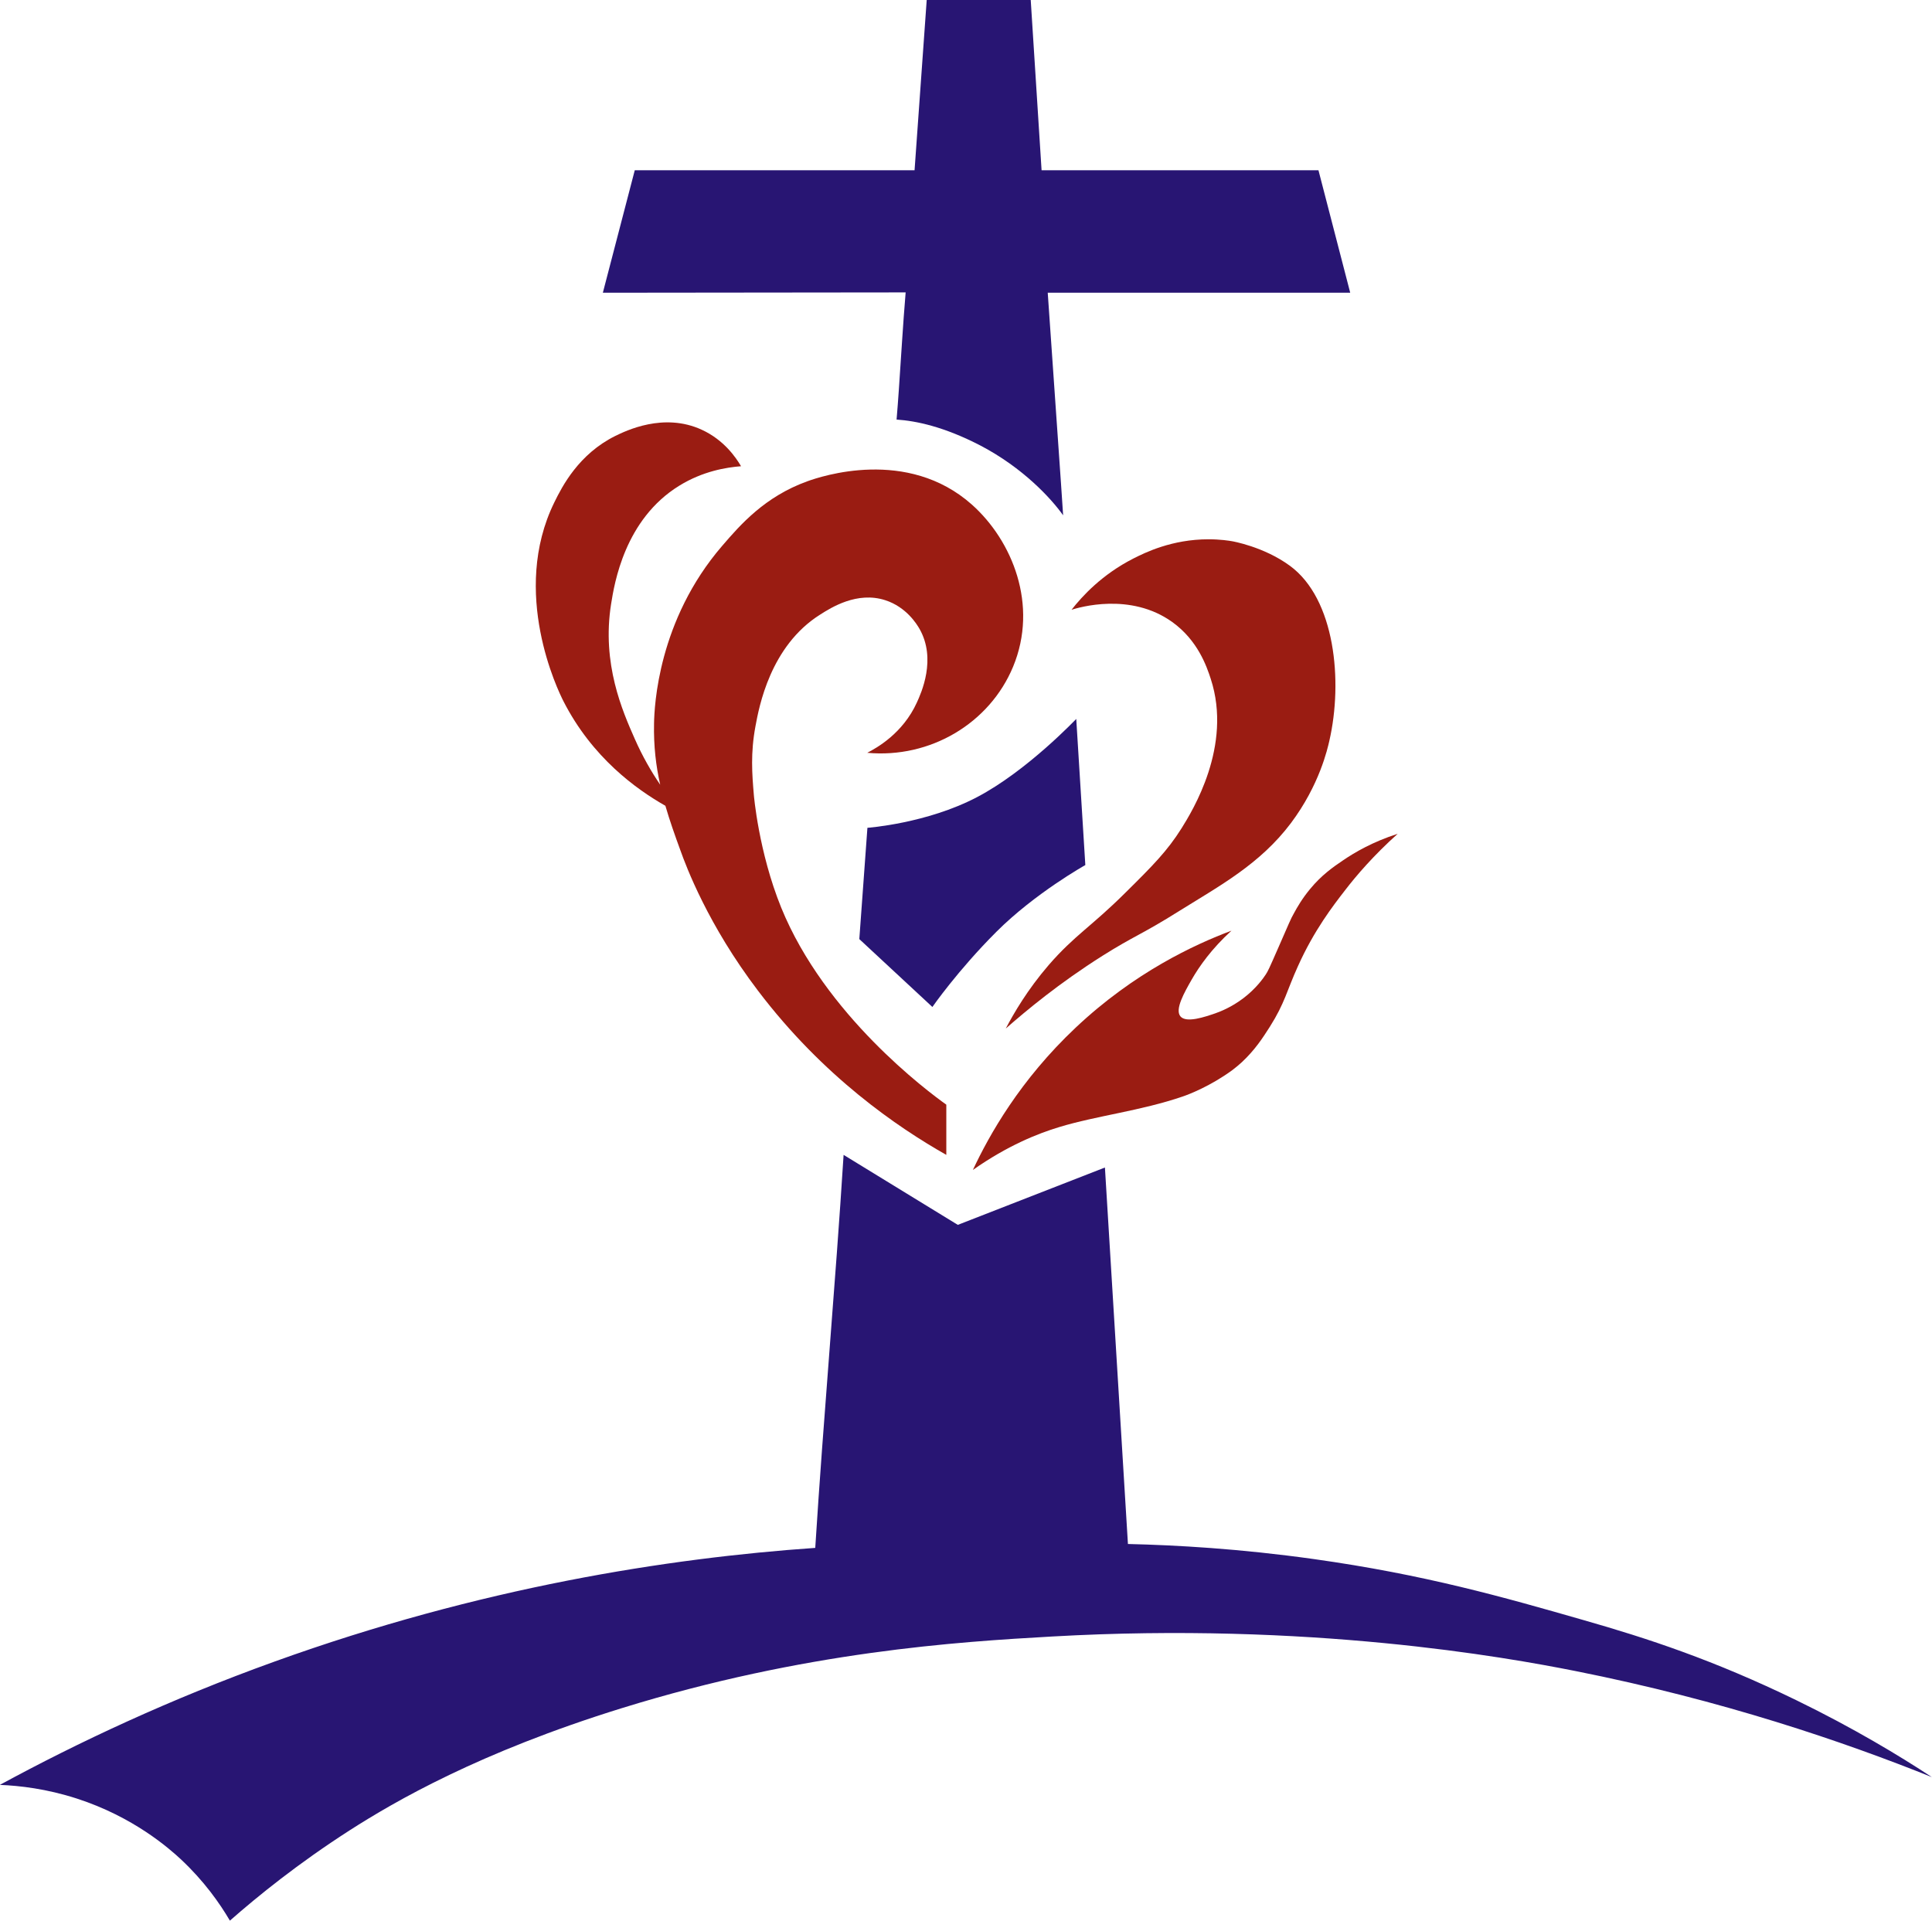 <?xml version="1.0" encoding="utf-8"?>
<!-- Generator: Adobe Illustrator 25.2.1, SVG Export Plug-In . SVG Version: 6.00 Build 0)  -->
<svg version="1.1" xmlns="http://www.w3.org/2000/svg" xmlns:xlink="http://www.w3.org/1999/xlink" x="0px" y="0px"
	 viewBox="0 0 119.25 118.56" style="enable-background:new 0 0 119.25 118.56;" xml:space="preserve">
<style type="text/css">
	.st0{fill:#9A1C12;}
	.st1{fill:#281573;}
	.st2{fill:none;stroke:#000000;stroke-width:0.25;stroke-miterlimit:10;}
</style>
<g id="Coraçao">
	<g>
		<path class="st0" d="M48.22,56.03c-1.4-3.45-1.69-6.96-1.69-6.96c-0.11-1.29-0.21-2.58,0.1-4.24c0.22-1.19,0.91-4.95,3.99-6.89
			c0.69-0.44,2.29-1.45,4.02-0.89c1.31,0.42,1.96,1.5,2.11,1.76c1.07,1.87,0.11,3.97-0.16,4.56c-0.87,1.91-2.48,2.8-3.06,3.1
			c3.89,0.36,7.55-1.82,9-5.31c1.58-3.81-0.05-7.79-2.54-10.01c-3.99-3.55-9.33-1.74-10.16-1.44c-2.63,0.95-4.14,2.69-5.25,3.98
			c-3.97,4.6-4.19,9.91-4.21,10.96c-0.03,1.41,0.12,2.64,0.38,3.79c-0.54-0.79-1.09-1.74-1.57-2.83c-0.75-1.7-2.05-4.63-1.46-8.33
			c0.2-1.25,0.83-5.22,4.21-7.3c1.46-0.9,2.91-1.13,3.81-1.2c-0.31-0.53-1.05-1.62-2.42-2.25c-2.36-1.09-4.7,0.07-5.34,0.38
			c-2.26,1.12-3.28,3.11-3.76,4.09c-2.74,5.57,0.24,11.66,0.55,12.27c1.78,3.5,4.52,5.46,6.3,6.47c0.27,0.93,0.59,1.83,0.93,2.76
			c0.35,0.98,1.69,4.58,4.79,8.66c4.02,5.3,8.62,8.43,11.62,10.13v-3.1C57.26,67.37,50.92,62.66,48.22,56.03z"/>
		<path class="st0" d="M68.05,59c2-1.26,2.39-1.29,4.76-2.78c2.45-1.53,4.96-2.87,6.87-5.41c1.77-2.36,2.26-4.6,2.37-5.07
			c0.85-3.69,0.36-8.78-2.44-10.82c-1.61-1.18-3.56-1.51-3.56-1.51c-0.17-0.03-0.72-0.12-1.46-0.12c-2.25,0-3.91,0.82-4.64,1.19
			c-1.94,0.99-3.16,2.33-3.81,3.16c0.45-0.14,3.63-1.1,6.22,0.76c1.57,1.13,2.12,2.73,2.37,3.5c1.36,4.15-1.14,8.17-1.8,9.23
			c-0.88,1.4-1.78,2.31-3.47,3.98c-2.09,2.08-3.13,2.62-4.72,4.45c-1.32,1.53-2.16,2.98-2.66,3.93C63.36,62.37,65.36,60.7,68.05,59z
			"/>
		<path class="st0" d="M82.88,53.12c-0.59,0.4-1.3,0.89-2.01,1.75c-0.5,0.6-0.81,1.15-0.99,1.48c-0.24,0.42-0.29,0.59-1,2.2
			c-0.56,1.28-0.62,1.4-0.75,1.6c-0.13,0.2-0.58,0.86-1.4,1.48c-0.73,0.55-1.4,0.81-1.71,0.92c-0.64,0.22-1.8,0.62-2.16,0.19
			c-0.36-0.43,0.25-1.49,0.7-2.28c0.46-0.8,1.22-1.89,2.45-3.01c-2.27,0.85-5.99,2.57-9.61,5.98c-3.44,3.24-5.34,6.63-6.35,8.79
			c2.13-1.5,4.01-2.25,5.34-2.65c2.31-0.7,5.03-1,7.6-1.88c0.39-0.13,1.73-0.65,3.07-1.63c0.2-0.15,0.39-0.31,0.6-0.5
			c0.81-0.76,1.28-1.49,1.72-2.18c0.93-1.47,1.04-2.21,1.73-3.73c1-2.23,2.18-3.75,2.9-4.68c0.72-0.94,1.79-2.18,3.26-3.5
			C84.74,51.96,83.61,52.62,82.88,53.12z"/>
	</g>
</g>
<g id="Cruz">
	<g>
		<path class="st1" d="M110.89,104.96c-5.14-2.5-9.22-3.83-13.14-4.95c-4.95-1.42-9.81-2.81-16.66-3.77
			c-4.56-0.64-8.49-0.86-11.47-0.93L68.2,72.07l-9.08,3.54l-7.05-4.32c-0.51,8.09-1.24,16.17-1.75,24.26
			c-9.07,0.63-20.65,2.43-33.38,7.02c-6.44,2.32-12.09,4.97-16.95,7.61c1.23,0.05,2.88,0.24,4.74,0.84c3.5,1.13,5.71,3.08,6.44,3.76
			c1.42,1.33,2.38,2.69,3.02,3.78c1.73-1.52,4.21-3.53,7.4-5.58c2.78-1.78,7.99-4.81,16.8-7.54c11.3-3.5,20.72-4.09,26.56-4.42
			c15.85-0.9,27.95,1.27,32.28,2.13c9.1,1.81,16.56,4.36,22.01,6.55C117.22,108.37,114.4,106.67,110.89,104.96z"/>
		<path class="st1" d="M55.48,24.06c-0.04,0.61-0.09,1.23-0.14,1.84c1.21,0.08,2.93,0.44,5.17,1.6c2.64,1.38,4.38,3.28,5.11,4.31
			l-0.13-1.94l-0.82-11.8h18.67l-1.96-7.56H64.29L63.62,0H57.2l-0.75,10.51H39.18l-1.97,7.56l18.69-0.02
			C55.73,20.07,55.62,22.06,55.48,24.06z"/>
		<path class="st1" d="M60.3,49.21c-3.11,1.63-6.76,1.89-6.76,1.89l-0.5,6.87l4.51,4.19c0,0,1.56-2.25,3.95-4.64
			s5.49-4.12,5.49-4.12l-0.56-9.02C66.42,44.38,63.41,47.58,60.3,49.21z"/>
	</g>
	<path class="st2" d="M63.62,0"/>
</g>
</svg>
